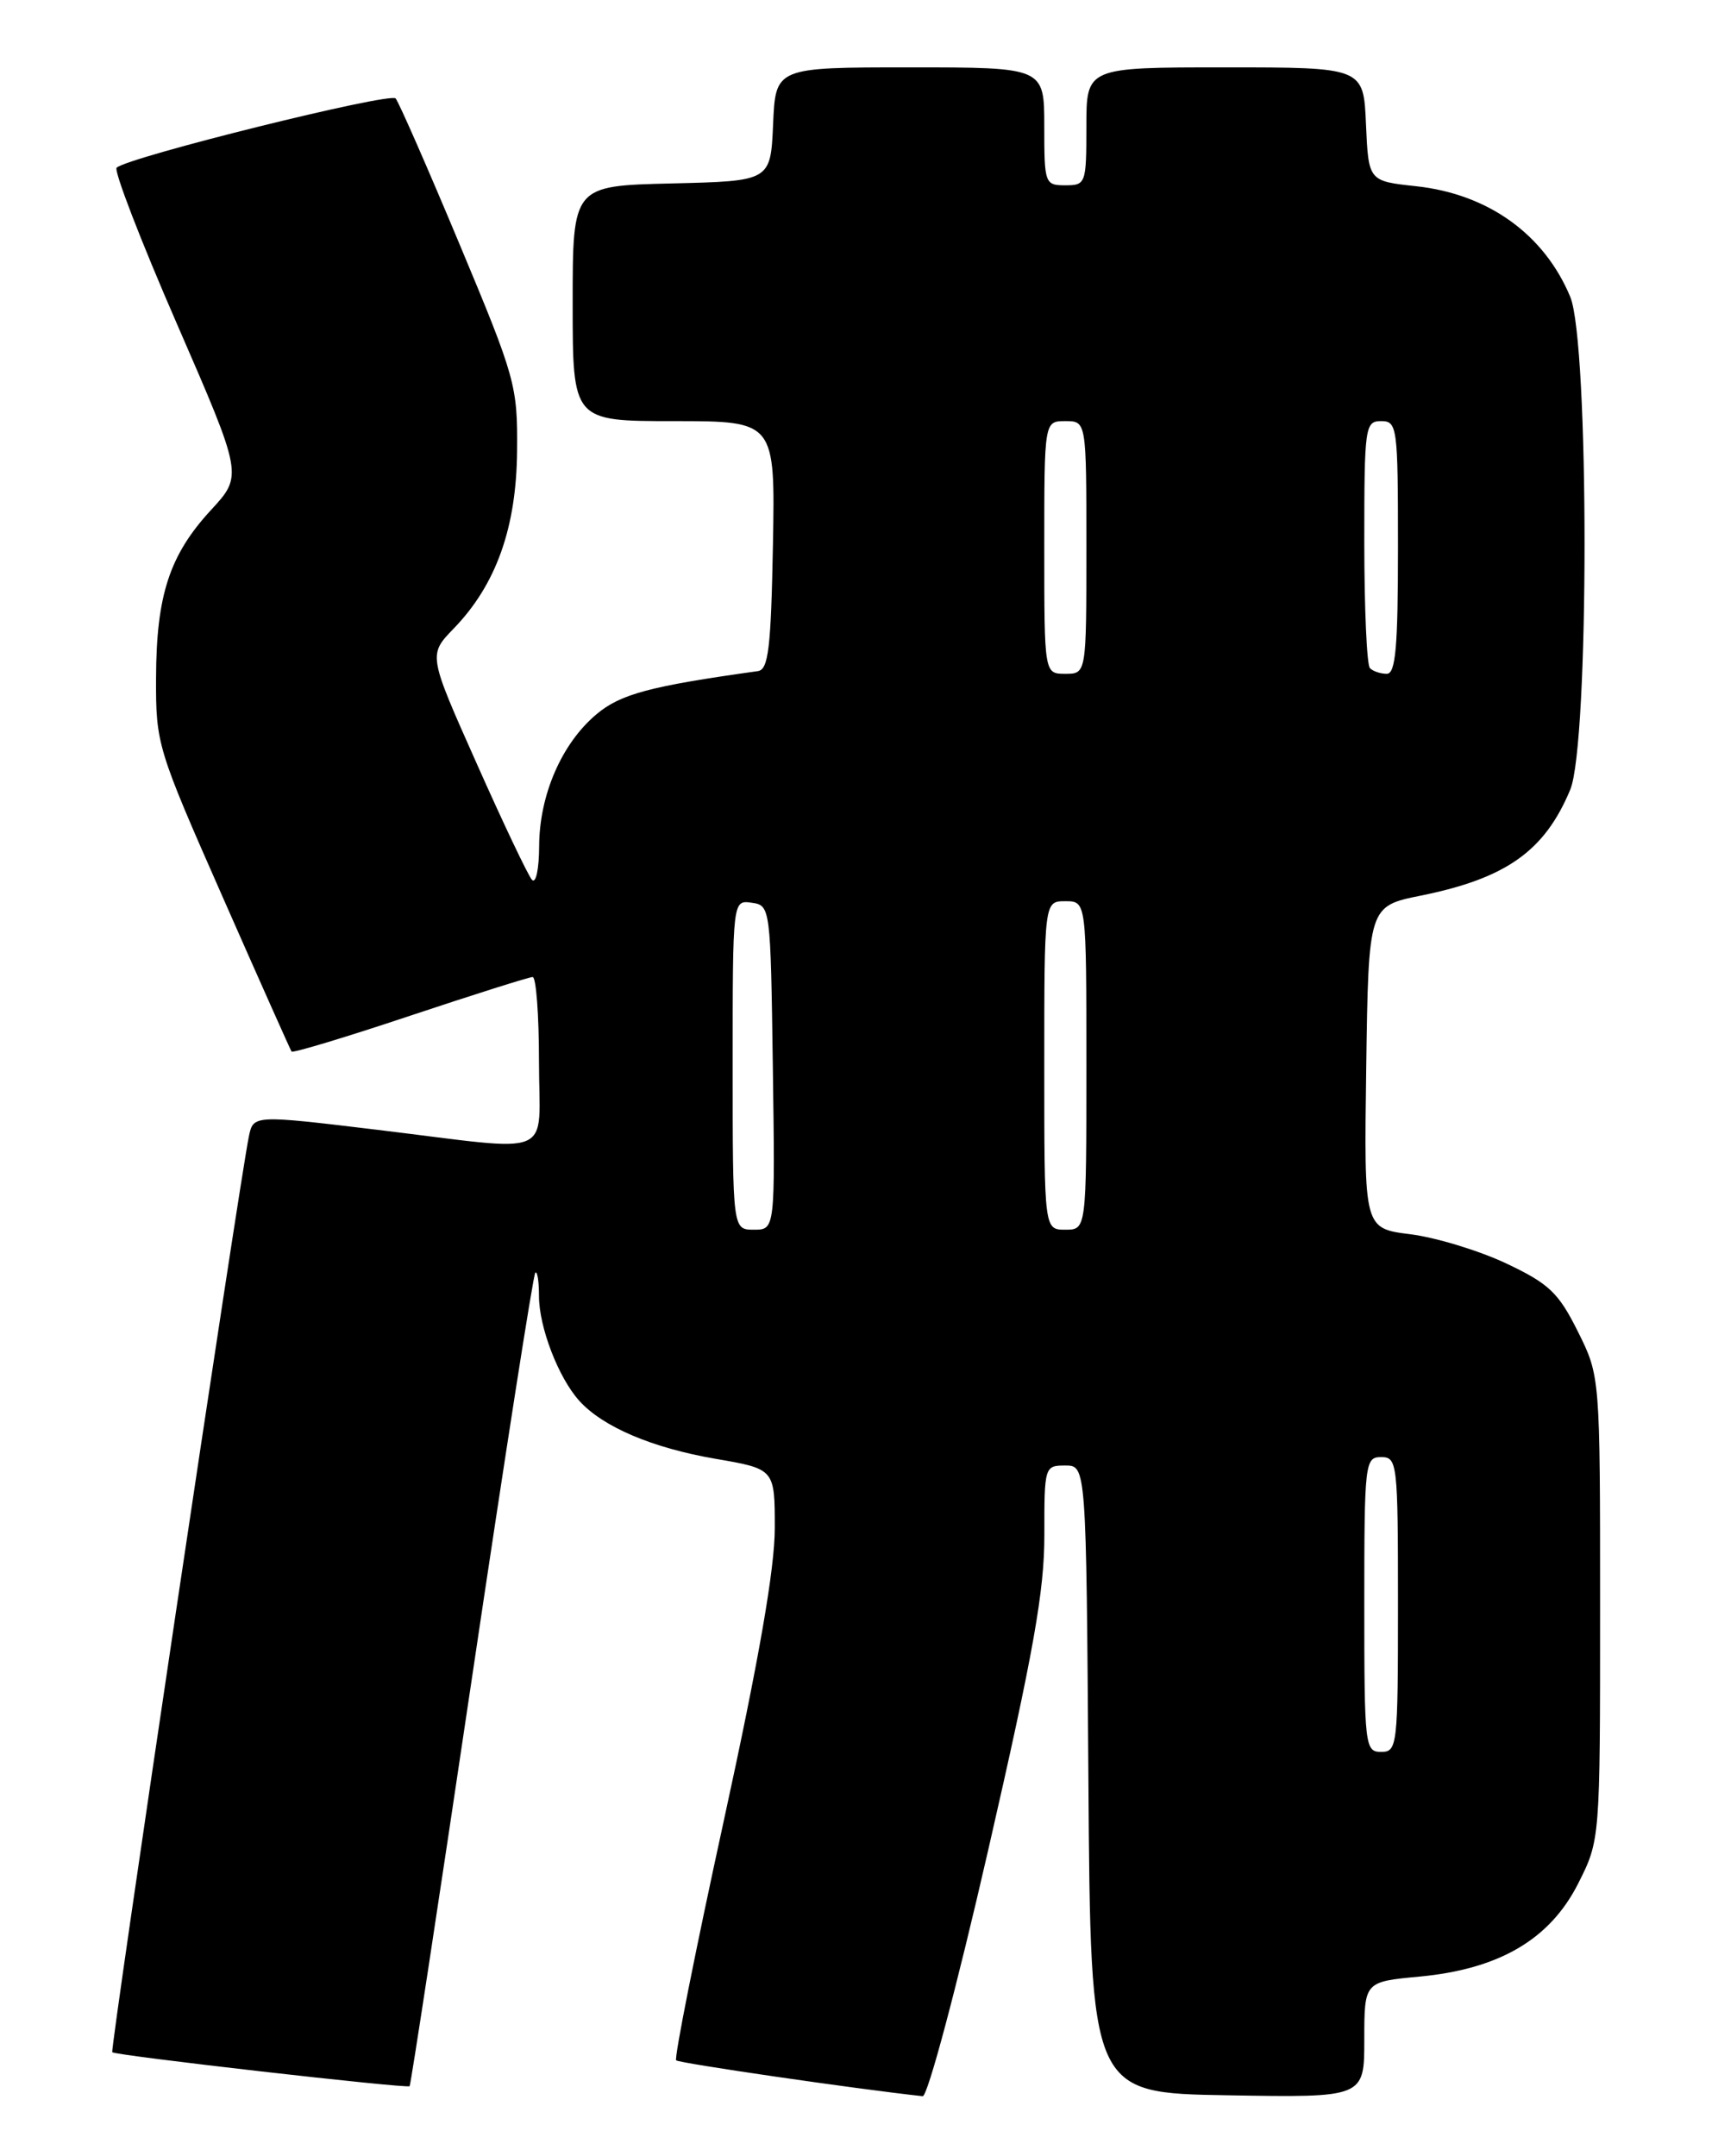 <?xml version="1.0" encoding="UTF-8" standalone="no"?>
<!DOCTYPE svg PUBLIC "-//W3C//DTD SVG 1.1//EN" "http://www.w3.org/Graphics/SVG/1.1/DTD/svg11.dtd" >
<svg xmlns="http://www.w3.org/2000/svg" xmlns:xlink="http://www.w3.org/1999/xlink" version="1.1" viewBox="0 0 204 256">
 <g >
 <path fill="currentColor"
d=" M 117.32 219.75 C 122.72 196.21 124.02 188.89 124.01 182.25 C 124.00 174.12 124.04 174.00 126.49 174.00 C 128.98 174.00 128.98 174.00 129.24 211.25 C 129.50 248.50 129.50 248.50 145.75 248.77 C 162.00 249.05 162.00 249.05 162.00 242.17 C 162.00 235.29 162.00 235.29 168.55 234.68 C 178.02 233.79 184.03 230.27 187.39 223.64 C 190.00 218.47 190.00 218.47 190.00 190.93 C 190.00 163.39 190.00 163.39 187.36 158.09 C 185.06 153.48 183.94 152.41 178.84 150.00 C 175.61 148.48 170.49 146.92 167.46 146.54 C 161.96 145.85 161.96 145.85 162.23 126.72 C 162.50 107.59 162.50 107.59 168.74 106.33 C 178.85 104.28 183.41 101.05 186.45 93.77 C 188.72 88.33 188.72 40.67 186.45 35.23 C 183.35 27.80 176.69 23.03 168.15 22.11 C 162.50 21.50 162.50 21.50 162.20 14.75 C 161.91 8.00 161.91 8.00 145.45 8.00 C 129.00 8.00 129.00 8.00 129.00 15.00 C 129.00 21.80 128.93 22.00 126.50 22.00 C 124.07 22.00 124.00 21.80 124.00 15.00 C 124.00 8.00 124.00 8.00 108.05 8.00 C 92.09 8.00 92.09 8.00 91.80 14.75 C 91.50 21.50 91.50 21.50 79.75 21.78 C 68.00 22.06 68.00 22.06 68.00 36.03 C 68.00 50.00 68.00 50.00 80.03 50.00 C 92.05 50.00 92.05 50.00 91.78 64.74 C 91.55 76.94 91.24 79.51 90.00 79.68 C 77.18 81.47 73.68 82.40 70.82 84.81 C 66.70 88.27 64.05 94.37 64.02 100.45 C 64.01 103.21 63.63 104.98 63.16 104.45 C 62.70 103.93 59.74 97.71 56.59 90.62 C 50.85 77.75 50.85 77.75 53.88 74.62 C 58.92 69.41 61.33 62.64 61.40 53.50 C 61.47 45.80 61.21 44.87 54.57 29.00 C 50.78 19.93 47.36 12.14 46.98 11.69 C 46.32 10.93 15.25 18.64 13.85 19.91 C 13.49 20.23 16.71 28.59 21.02 38.48 C 28.84 56.45 28.84 56.45 25.05 60.56 C 20.12 65.90 18.56 70.70 18.53 80.50 C 18.50 88.34 18.66 88.86 26.44 106.50 C 30.80 116.40 34.49 124.66 34.62 124.85 C 34.76 125.05 41.09 123.14 48.69 120.60 C 56.29 118.07 62.84 116.00 63.25 116.00 C 63.66 116.00 64.00 120.50 64.00 126.00 C 64.00 137.75 66.37 136.74 44.79 134.14 C 30.08 132.37 30.08 132.37 29.55 134.94 C 28.39 140.59 13.05 243.39 13.33 243.66 C 13.72 244.05 48.33 248.00 48.64 247.69 C 48.77 247.56 52.08 225.88 56.00 199.50 C 59.92 173.12 63.32 151.35 63.56 151.11 C 63.80 150.86 64.00 152.11 64.00 153.87 C 64.00 157.57 66.31 163.58 68.79 166.32 C 71.59 169.42 77.45 171.91 84.95 173.20 C 92.00 174.41 92.00 174.41 92.00 181.41 C 92.00 186.25 90.13 197.00 85.92 216.29 C 82.57 231.63 80.04 244.37 80.29 244.62 C 80.63 244.96 101.48 248.00 109.56 248.88 C 110.14 248.95 113.59 236.02 117.32 219.75 Z  M 162.00 190.50 C 162.00 173.67 162.08 173.00 164.00 173.00 C 165.92 173.00 166.00 173.67 166.00 190.50 C 166.00 207.33 165.92 208.00 164.00 208.00 C 162.08 208.00 162.00 207.33 162.00 190.50 Z  M 87.00 126.43 C 87.00 106.86 87.00 106.86 89.25 107.18 C 91.48 107.50 91.50 107.64 91.77 126.75 C 92.04 146.00 92.04 146.00 89.52 146.00 C 87.00 146.00 87.00 146.00 87.00 126.43 Z  M 124.00 126.50 C 124.00 107.00 124.00 107.00 126.50 107.00 C 129.00 107.00 129.00 107.00 129.00 126.50 C 129.00 146.00 129.00 146.00 126.50 146.00 C 124.00 146.00 124.00 146.00 124.00 126.50 Z  M 124.00 65.00 C 124.00 50.00 124.00 50.00 126.50 50.00 C 129.00 50.00 129.00 50.00 129.00 65.00 C 129.00 80.00 129.00 80.00 126.50 80.00 C 124.00 80.00 124.00 80.00 124.00 65.00 Z  M 162.67 79.33 C 162.30 78.97 162.00 72.22 162.00 64.33 C 162.00 50.67 162.09 50.00 164.00 50.00 C 165.91 50.00 166.00 50.67 166.00 65.00 C 166.00 76.83 165.72 80.00 164.67 80.00 C 163.93 80.00 163.03 79.70 162.67 79.33 Z "/>
</g>
</svg>